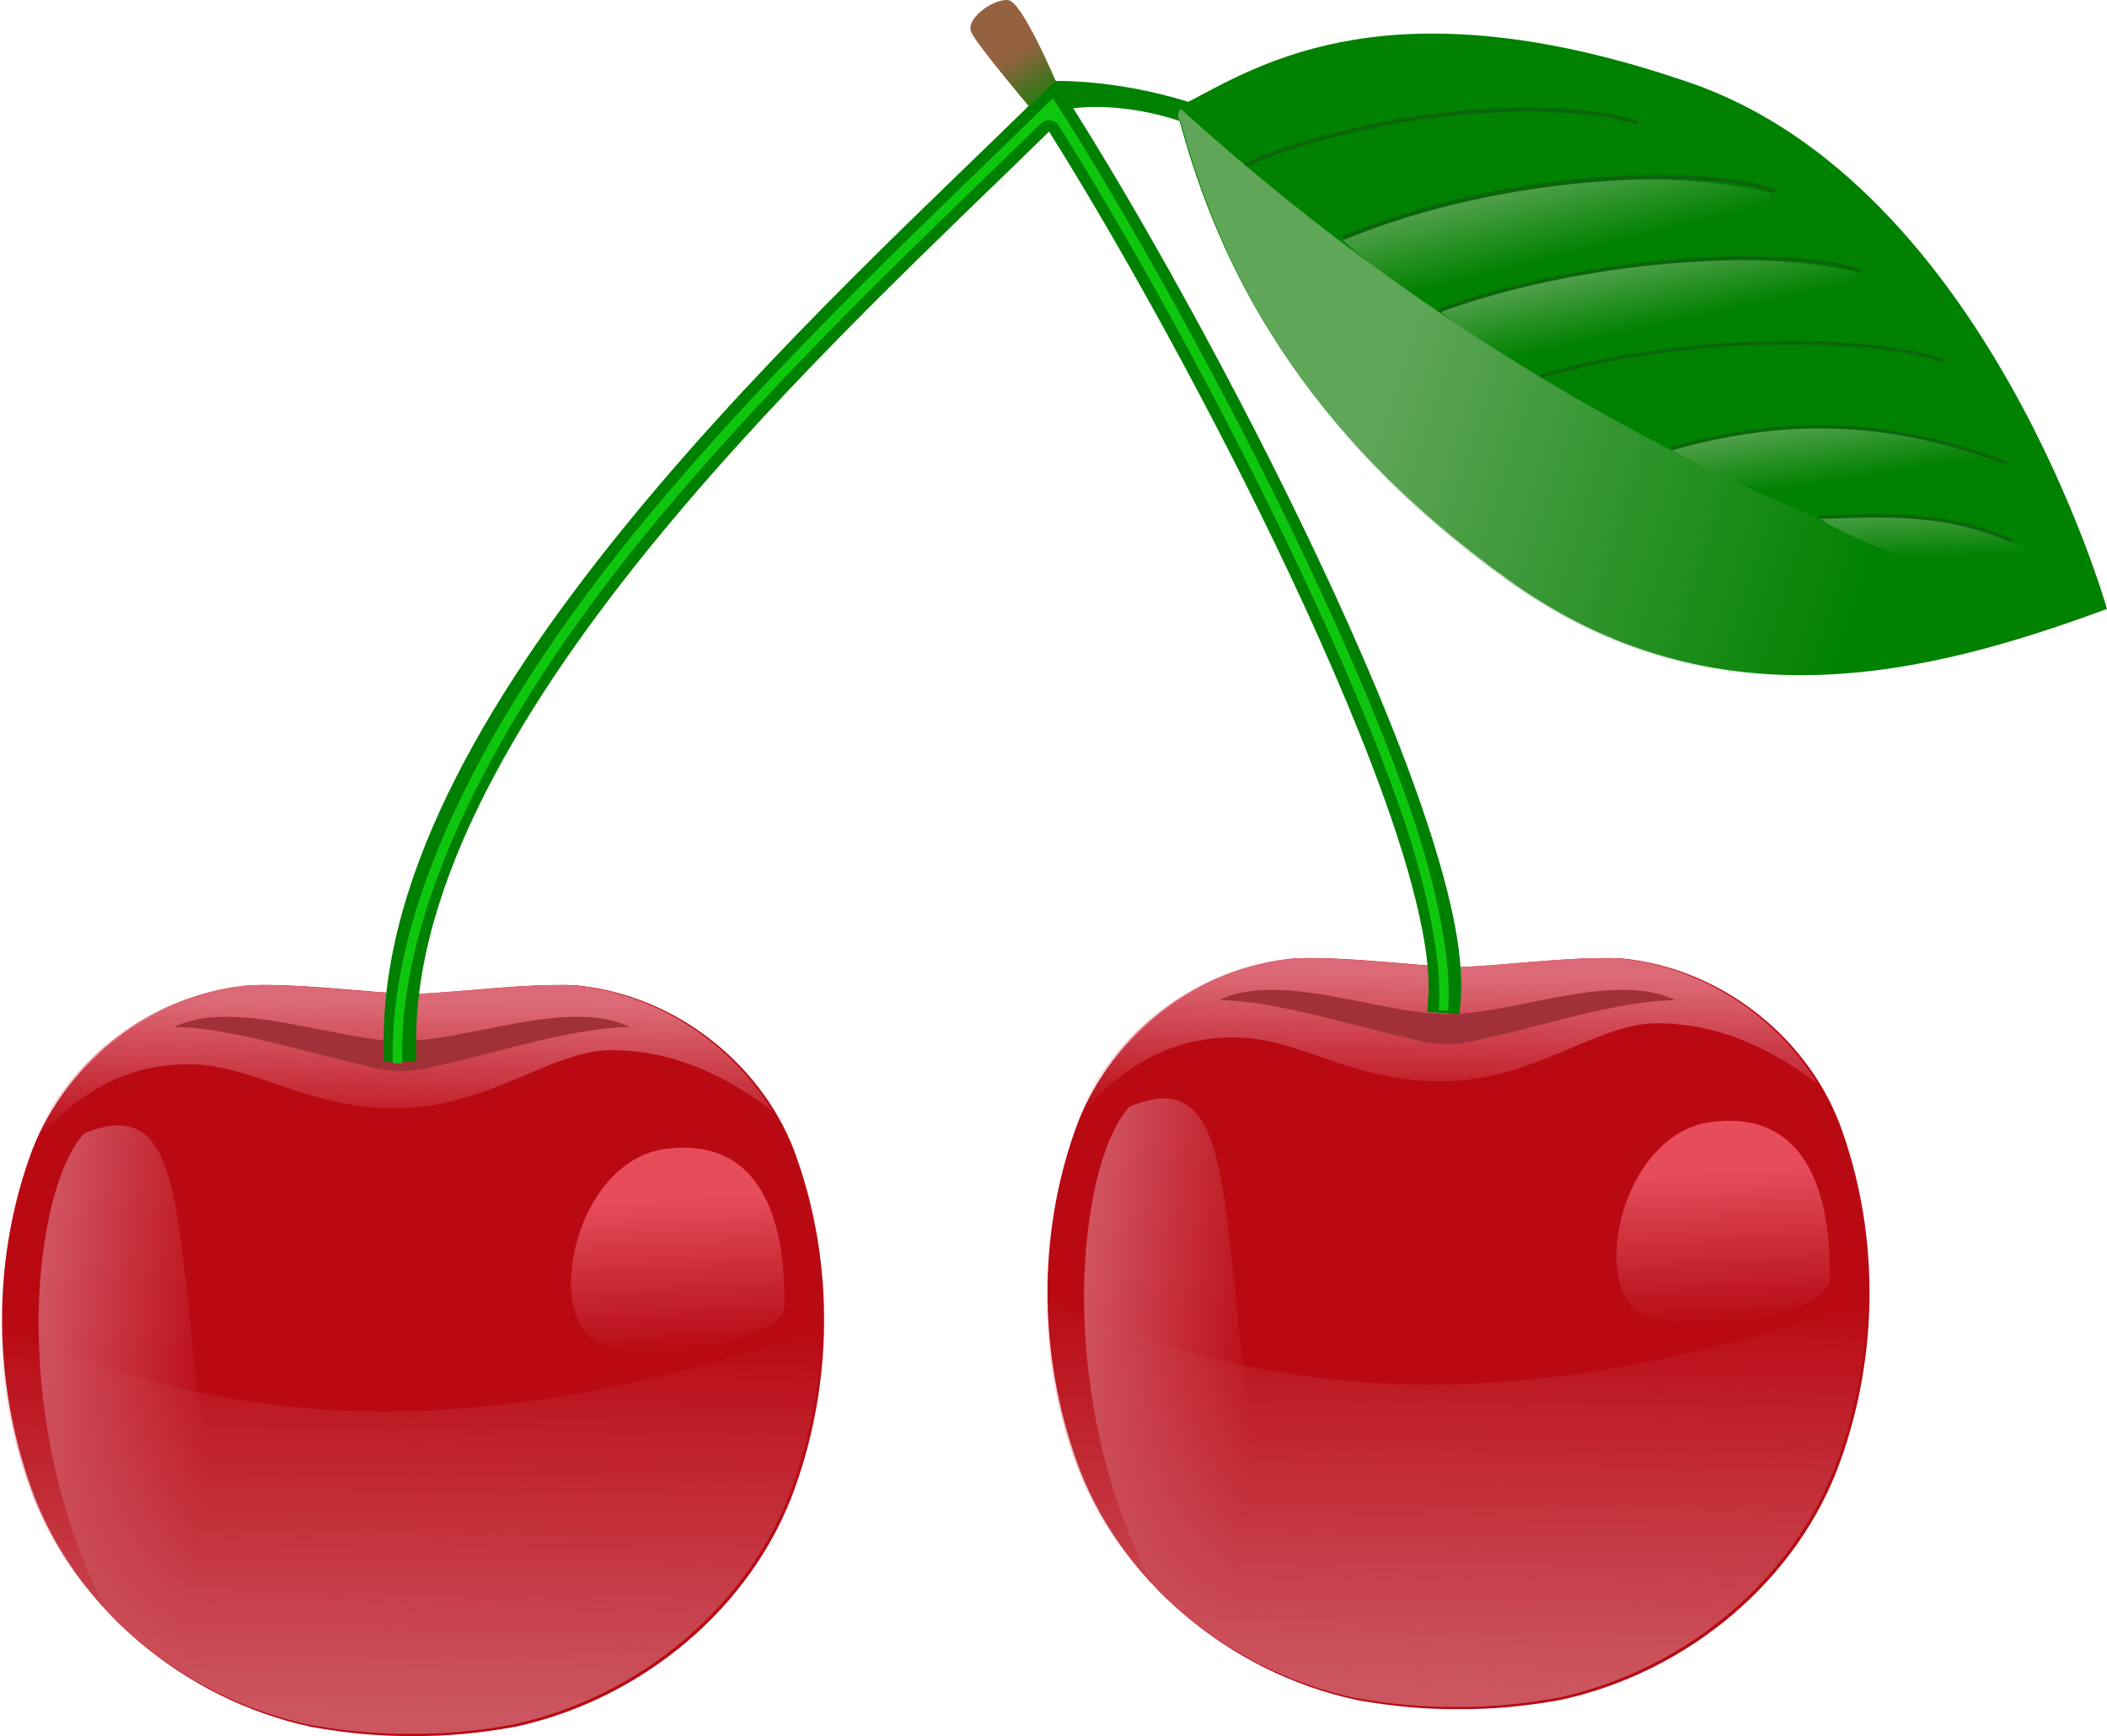 <?xml version="1.0" encoding="UTF-8"?>
<svg version="1.1" viewBox="0 0 324.18 267.13" xmlns="http://www.w3.org/2000/svg" xmlns:xlink="http://www.w3.org/1999/xlink">
 <defs>
  <linearGradient id="h" x1="217.3" x2="218.76" y1="792.66" y2="801.52" gradientTransform="translate(2.619 .804)" gradientUnits="userSpaceOnUse" xlink:href="#c"/>
  <linearGradient id="c">
   <stop stop-color="#60a658" offset="0"/>
   <stop stop-color="#60a658" stop-opacity="0" offset="1"/>
  </linearGradient>
  <linearGradient id="a" x1="217.3" x2="219.07" y1="792.66" y2="803.26" gradientUnits="userSpaceOnUse" xlink:href="#c"/>
  <linearGradient id="i" x1="219.95" x2="296.73" y1="841.92" y2="866.75" gradientTransform="translate(330.23 -444.61)" gradientUnits="userSpaceOnUse">
   <stop stop-color="#84b479" stop-opacity=".725" offset="0"/>
   <stop stop-color="#84b479" stop-opacity="0" offset="1"/>
  </linearGradient>
  <linearGradient id="j" x1="167.18" x2="173.24" y1="779.87" y2="789.47" gradientTransform="translate(330.23 -444.61)" gradientUnits="userSpaceOnUse">
   <stop stop-color="#956241" offset="0"/>
   <stop stop-color="#008100" offset="1"/>
  </linearGradient>
  <filter id="k" color-interpolation-filters="sRGB">
   <feGaussianBlur stdDeviation="0.617"/>
  </filter>
  <linearGradient id="b" x1="-43.929" x2="-11.718" y1="962.36" y2="966.21" gradientUnits="userSpaceOnUse">
   <stop stop-color="#d45d6a" offset="0"/>
   <stop stop-color="#d45d6a" stop-opacity="0" offset="1"/>
  </linearGradient>
  <linearGradient id="f" x1="15.714" x2="15.357" y1="919.86" y2="941.65" gradientUnits="userSpaceOnUse">
   <stop stop-color="#dc6976" offset="0"/>
   <stop stop-color="#dc6976" stop-opacity="0" offset="1"/>
  </linearGradient>
  <filter id="g" x="-.034" y="-.28" width="1.067" height="1.561" color-interpolation-filters="sRGB">
   <feGaussianBlur stdDeviation="0.982"/>
  </filter>
  <linearGradient id="e" x1="55.357" x2="56.786" y1="949.86" y2="973.43" gradientUnits="userSpaceOnUse">
   <stop stop-color="#e74c5b" offset="0"/>
   <stop stop-color="#d0515d" stop-opacity="0" offset="1"/>
  </linearGradient>
  <linearGradient id="d" x1="16.429" x2="15.714" y1="969.5" y2="1028.8" gradientUnits="userSpaceOnUse">
   <stop stop-color="#cc5660" stop-opacity="0" offset="0"/>
   <stop stop-color="#cc5660" offset="1"/>
  </linearGradient>
 </defs>
 <g transform="translate(-340.77 -327.37)">
  <path d="m502.49 339.84s9.491-0.432 21.109 3.206c11.222-5.878 31.529-18.704 77.221-2.939 45.691 15.765 64.128 80.961 64.128 80.961-27.522 10.154-60.387 18.437-92.184-4.542s-44.355-47.829-50.501-70.541c-6.867-2.297-13.783-2.544-17.524-1.742-1.069-0.267-2.249-4.404-2.249-4.404z" fill="#008100"/>
  <g transform="translate(548.16 -442.18)">
   <path d="m-5.981 916.97c-0.646 1e-3 -1.305 0.013-1.952 0.031-15.764 1.459-29.338 12.613-34.144 26.719-5.688 16.268-5.489 34.411 0.331 50.625 6.462 18.191 23.254 32.503 43.044 36.781 5.572 1.008 10.814 1.475 15.715 1.406 4.901 0.069 10.11-0.399 15.682-1.406 19.789-4.279 36.615-18.59 43.077-36.781 5.82-16.214 6.019-34.357 0.331-50.625-4.806-14.105-18.413-25.26-34.177-26.719-8.324-0.24-16.59 1.047-24.913 1.375-7.677-0.31-15.323-1.42-22.994-1.41z" fill="#b90a14"/>
   <g fill="url(#b)">
    <path d="m7.826 1031.7c-0.818-0.427-1.588-0.704-2.438-1.25-1.841-1.183-3.735-2.651-5.594-4.5-0.929-0.924-1.849-1.944-2.75-3.062-0.901-1.118-1.775-2.357-2.625-3.688-0.85-1.331-1.661-2.751-2.438-4.312-0.776-1.562-1.506-3.251-2.188-5.062-0.681-1.812-1.311-3.764-1.875-5.844-0.564-2.079-1.076-4.29-1.5-6.656-0.848-4.732-1.505-9.306-2.062-13.656-0.557-4.351-1.007-8.468-1.406-12.344-0.798-7.751-1.415-14.46-2.375-19.75-0.48-2.645-1.031-4.954-1.75-6.844-0.36-0.945-0.774-1.793-1.219-2.531-0.444-0.739-0.923-1.355-1.469-1.875-0.545-0.52-1.149-0.928-1.812-1.219-0.663-0.291-1.39-0.482-2.188-0.531-0.798-0.049-1.676 0.046-2.625 0.25-0.949 0.204-1.978 0.531-3.094 1-0.893 0.938-1.746 2.262-2.531 3.906-0.785 1.644-1.506 3.598-2.125 5.844-0.619 2.246-1.136 4.788-1.531 7.531-0.395 2.744-0.67 5.708-0.781 8.844-0.112 3.136-0.043 6.42 0.188 9.844 0.23 3.424 0.651 6.986 1.281 10.594 0.631 3.608 1.473 7.282 2.562 10.969 1.09 3.687 2.424 7.371 4.031 11.031 0.804 1.83 1.696 3.535 2.688 5.125 0.218 0.35 0.492 0.63 0.719 0.969 8.003 7.923 18.279 13.79 29.656 16.25 2.486 0.45 4.897 0.734 7.25 0.969z" fill="url(#b)"/>
   </g>
   <path d="m-6.348 916.97c-0.646 9e-4 -1.291 0.013-1.938 0.031-14.778 1.368-27.647 11.272-33.156 24.125 7.201-7.675 13.969-11.743 23.332-11.951 10.464-0.233 18.101 6.764 32.387 6.764s23.933-8.938 33.219-8.938c6.788 0 15.111 1.931 24.812 9.375-6.367-10.497-17.839-18.18-30.75-19.375-8.324-0.24-16.583 1.047-24.906 1.375-7.677-0.303-15.329-1.419-23-1.406z" fill="url(#f)"/>
   <path d="m-11.864 921.86c-2.917 0.017-5.616 0.433-7.938 1.594 8.604 0 21.115 4.151 29.781 5.969 1.186 0.396 2.82 0.706 5 0.844 0.098-4e-3 0.211-0.025 0.312-0.031 0.081 5e-3 0.171 0.028 0.25 0.031 1.976-0.125 3.532-0.408 4.688-0.75 0.05-0.01 0.106-0.021 0.156-0.031 0.01-3e-3 0.021 3e-3 0.031 0 8.675-1.811 21.291-6.031 29.938-6.031-2.321-1.161-5.051-1.577-7.969-1.594-7.789-0.045-17.061 2.963-24.531 3.625-0.742-9e-3 -1.527 0.027-2.406 0.125-0.022 2e-3 -0.04-3e-3 -0.062 0-0.12 0-0.253 2e-3 -0.375 0-0.814-0.088-1.555-0.131-2.25-0.125-7.485-0.651-16.809-3.67-24.625-3.625z" fill="#a13138" filter="url(#g)"/>
   <path d="m55.765 942.21c18.571-2.5 18.398 18.831 18.398 24.189 0 5.357-24.232 10.375-30.303 4.304-6.071-6.071-0.952-26.706 11.905-28.492z" fill="url(#e)"/>
   <path d="m-46.54 969.47c0.149 8.334 1.616 16.67 4.438 24.531 6.462 18.191 23.242 32.503 43.031 36.781 5.572 1.008 10.817 1.475 15.719 1.406 4.901 0.069 10.115-0.399 15.688-1.406 19.789-4.278 36.632-18.59 43.094-36.781 2.794-7.782 4.263-16.031 4.438-24.281-57.908 20.354-95.501 13.718-126.41-0.25z" fill="url(#d)"/>
  </g>
  <g transform="translate(387.31 -438.04)">
   <path d="m-5.981 916.97c-0.646 1e-3 -1.305 0.013-1.952 0.031-15.764 1.459-29.338 12.613-34.144 26.719-5.688 16.268-5.489 34.411 0.331 50.625 6.462 18.191 23.254 32.503 43.044 36.781 5.572 1.008 10.814 1.475 15.715 1.406 4.901 0.069 10.11-0.399 15.682-1.406 19.789-4.279 36.615-18.59 43.077-36.781 5.82-16.214 6.019-34.357 0.331-50.625-4.806-14.105-18.413-25.26-34.177-26.719-8.324-0.24-16.59 1.047-24.913 1.375-7.677-0.31-15.323-1.42-22.994-1.41z" fill="#b90a14"/>
   <g fill="url(#b)">
    <path d="m7.826 1031.7c-0.818-0.427-1.588-0.704-2.438-1.25-1.841-1.183-3.735-2.651-5.594-4.5-0.929-0.924-1.849-1.944-2.75-3.062-0.901-1.118-1.775-2.357-2.625-3.688-0.85-1.331-1.661-2.751-2.438-4.312-0.776-1.562-1.506-3.251-2.188-5.062-0.681-1.812-1.311-3.764-1.875-5.844-0.564-2.079-1.076-4.29-1.5-6.656-0.848-4.732-1.505-9.306-2.062-13.656-0.557-4.351-1.007-8.468-1.406-12.344-0.798-7.751-1.415-14.46-2.375-19.75-0.48-2.645-1.031-4.954-1.75-6.844-0.36-0.945-0.774-1.793-1.219-2.531-0.444-0.739-0.923-1.355-1.469-1.875-0.545-0.52-1.149-0.928-1.812-1.219-0.663-0.291-1.39-0.482-2.188-0.531-0.798-0.049-1.676 0.046-2.625 0.25-0.949 0.204-1.978 0.531-3.094 1-0.893 0.938-1.746 2.262-2.531 3.906-0.785 1.644-1.506 3.598-2.125 5.844-0.619 2.246-1.136 4.788-1.531 7.531-0.395 2.744-0.67 5.708-0.781 8.844-0.112 3.136-0.043 6.42 0.188 9.844 0.23 3.424 0.651 6.986 1.281 10.594 0.631 3.608 1.473 7.282 2.562 10.969 1.09 3.687 2.424 7.371 4.031 11.031 0.804 1.83 1.696 3.535 2.688 5.125 0.218 0.35 0.492 0.63 0.719 0.969 8.003 7.923 18.279 13.79 29.656 16.25 2.486 0.45 4.897 0.734 7.25 0.969z" fill="url(#b)"/>
   </g>
   <path d="m-6.348 916.97c-0.646 9e-4 -1.291 0.013-1.938 0.031-14.778 1.368-27.647 11.272-33.156 24.125 7.201-7.675 13.969-11.743 23.332-11.951 10.464-0.233 18.101 6.764 32.387 6.764s23.933-8.938 33.219-8.938c6.788 0 15.111 1.931 24.812 9.375-6.367-10.497-17.839-18.18-30.75-19.375-8.324-0.24-16.583 1.047-24.906 1.375-7.677-0.303-15.329-1.419-23-1.406z" fill="url(#f)"/>
   <path d="m-11.864 921.86c-2.917 0.017-5.616 0.433-7.938 1.594 8.604 0 21.115 4.151 29.781 5.969 1.186 0.396 2.82 0.706 5 0.844 0.098-4e-3 0.211-0.025 0.312-0.031 0.081 5e-3 0.171 0.028 0.25 0.031 1.976-0.125 3.532-0.408 4.688-0.75 0.05-0.01 0.106-0.021 0.156-0.031 0.01-3e-3 0.021 3e-3 0.031 0 8.675-1.811 21.291-6.031 29.938-6.031-2.321-1.161-5.051-1.577-7.969-1.594-7.789-0.045-17.061 2.963-24.531 3.625-0.742-9e-3 -1.527 0.027-2.406 0.125-0.022 2e-3 -0.04-3e-3 -0.062 0-0.12 0-0.253 2e-3 -0.375 0-0.814-0.088-1.555-0.131-2.25-0.125-7.485-0.651-16.809-3.67-24.625-3.625z" fill="#a13138" filter="url(#g)"/>
   <path d="m55.765 942.21c18.571-2.5 18.398 18.831 18.398 24.189 0 5.357-24.232 10.375-30.303 4.304-6.071-6.071-0.952-26.706 11.905-28.492z" fill="url(#e)"/>
   <path d="m-46.54 969.47c0.149 8.334 1.616 16.67 4.438 24.531 6.462 18.191 23.242 32.503 43.031 36.781 5.572 1.008 10.817 1.475 15.719 1.406 4.901 0.069 10.115-0.399 15.688-1.406 19.789-4.278 36.632-18.59 43.094-36.781 2.794-7.782 4.263-16.031 4.438-24.281-57.908 20.354-95.501 13.718-126.41-0.25z" fill="url(#d)"/>
  </g>
  <path d="m503.09 339.65-2.188 2.188c-15.644 15.466-41.005 38.651-62.406 64.594-21.402 25.943-39.06 54.646-38.688 81.844l0.031 2.5 5-0.062-0.031-2.5c-0.342-24.945 16.464-53.019 37.562-78.594 20.278-24.58 43.959-46.452 59.812-62 10.396 16.519 24.936 42.525 36.969 68.031 6.312 13.381 11.899 26.545 15.781 37.938 3.882 11.392 5.991 21.118 5.594 27l-0.156 2.5 4.969 0.344 0.188-2.5c0.495-7.333-1.869-17.272-5.844-28.938-3.975-11.666-9.634-24.974-16-38.469-12.732-26.989-28.285-54.687-38.906-71.25l-1.688-2.625z" color="#000000" fill="#008000" style="block-progression:tb;text-indent:0;text-transform:none"/>
  <path d="m502.76 342.46-0.625 0.625c-15.695 15.516-40.987 38.656-62.281 64.469-21.298 25.817-39.022 56.293-38.66 82.708v0.719h1.438v-0.719c-0.353-25.758 17.138-56.061 38.348-81.77 20.38-24.704 44.12-46.613 59.938-62.125 0.75-0.748 2.187-0.585 2.75 0.312 10.446 16.598 24.993 42.635 37.062 68.219 6.332 13.421 11.96 26.636 15.875 38.125 3.918 11.498 5.996 22.581 5.561 29.013l-0.031 0.75 1.438 0.094 0.062-0.75h-0.031c0.463-6.848-1.679-17.998-5.624-29.576-3.942-11.569-9.559-24.827-15.906-38.281-12.694-26.908-28.251-54.563-38.812-71.031l-0.5-0.781z" color="#000000" fill="#0fc60f" filter="url(#k)" style="block-progression:tb;text-indent:0;text-transform:none"/>
  <path d="m503.2 339.83s-5.112-12.076-7.255-12.433c-2.143-0.357-6.786 2.857-5.714 5s8.929 11.429 8.929 11.429z" fill="url(#j)"/>
  <path d="m522.42 344.11c-0.404 0.581-0.682 1.387-0.031 1.813 6.146 22.712 18.578 47.864 50.375 70.844 30.939 22.36 62.882 15.136 89.937 5.375 0.638-0.344 1.257-0.676 1.906-1.031-50.003-10.859-101.02-39.624-142.19-77z" fill="url(#i)"/>
  <g transform="matrix(1.179 -.069 .078 1.331 246.39 -683.62)">
   <path d="m210.77 804.49 50.351-0.883c-9.187 1.59-2.473-8.303-2.473-8.303s-24.91-7.42-56.181 2.473c2.297 2.297 8.303 6.713 8.303 6.713z" fill="url(#a)"/>
   <path d="m202.68 797.54c21.607-6.607 47.451-5.822 56.177-2.469" fill="none" stroke="#0c650c" stroke-linecap="round" stroke-width=".5"/>
  </g>
  <g transform="matrix(1.08 -.063 .071 1.228 256.59 -613.74)">
   <path d="m210.77 804.49 50.351-0.883c-9.187 1.59-2.473-8.303-2.473-8.303s-24.378-7.596-55.649 2.297c2.297 2.297 7.771 6.889 7.771 6.889z" fill="url(#a)"/>
   <path d="m203.1 797.36c21.607-6.607 47.035-5.64 55.76-2.287" fill="none" stroke="#0c650c" stroke-linecap="round" stroke-width=".5"/>
  </g>
  <g transform="matrix(1.152 -.059 .076 1.151 268.15 -530.88)">
   <path d="m211.27 804.25 49.847-0.638c-9.187 1.59-2.473-8.303-2.473-8.303s-24.629-7.568-55.9 2.325c2.297 2.297 8.527 6.617 8.527 6.617z" fill="url(#a)"/>
   <path d="m202.68 797.54c21.607-6.607 47.451-5.822 56.177-2.469" fill="none" stroke="#0c650c" stroke-linecap="round" stroke-width=".5"/>
  </g>
  <g transform="matrix(1.114 -.001 .017 1.052 337.95 -453.26)">
   <path d="m212.08 802.83 49.035 0.777c-9.187 1.59-2.473-8.303-2.473-8.303s-24.174-7.894-55.445 2c2.527 1.882 8.883 5.527 8.883 5.527z" fill="url(#a)"/>
   <path d="m203.3 797.24c21.607-6.607 46.83-5.526 55.555-2.173" fill="none" stroke="#0c650c" stroke-linecap="round" stroke-width=".5"/>
  </g>
  <g transform="matrix(1.114 -.001 .017 1.052 358.11 -442.13)">
   <path d="m212.68 802.57s35.181 8.02 37.742 4.174c2.562-3.846-1.204-7.055-1.204-7.055s-16.281-10.762-46.016-2.231c2.53 1.733 9.478 5.113 9.478 5.113z" fill="url(#a)"/>
   <path d="m203.3 797.24c21.607-6.607 37.121-1.266 45.846 2.087" fill="none" stroke="#0c650c" stroke-linecap="round" stroke-width=".5"/>
  </g>
  <g transform="matrix(1.108 .117 -.094 1.048 467.81 -453.5)">
   <path d="m218.6 802.92s14.229 5.379 16.79 1.533c2.562-3.846-0.222-4.686-3.007-5.759s-6.618-4-26.571-0.434c2.53 1.733 12.788 4.66 12.788 4.66z" fill="url(#h)"/>
   <path d="m206 798.04c10.317-1.559 17.41-2.443 26.336 0.466" fill="none" stroke="#0c650c" stroke-linecap="round" stroke-width=".5"/>
  </g>
 </g>
</svg>
